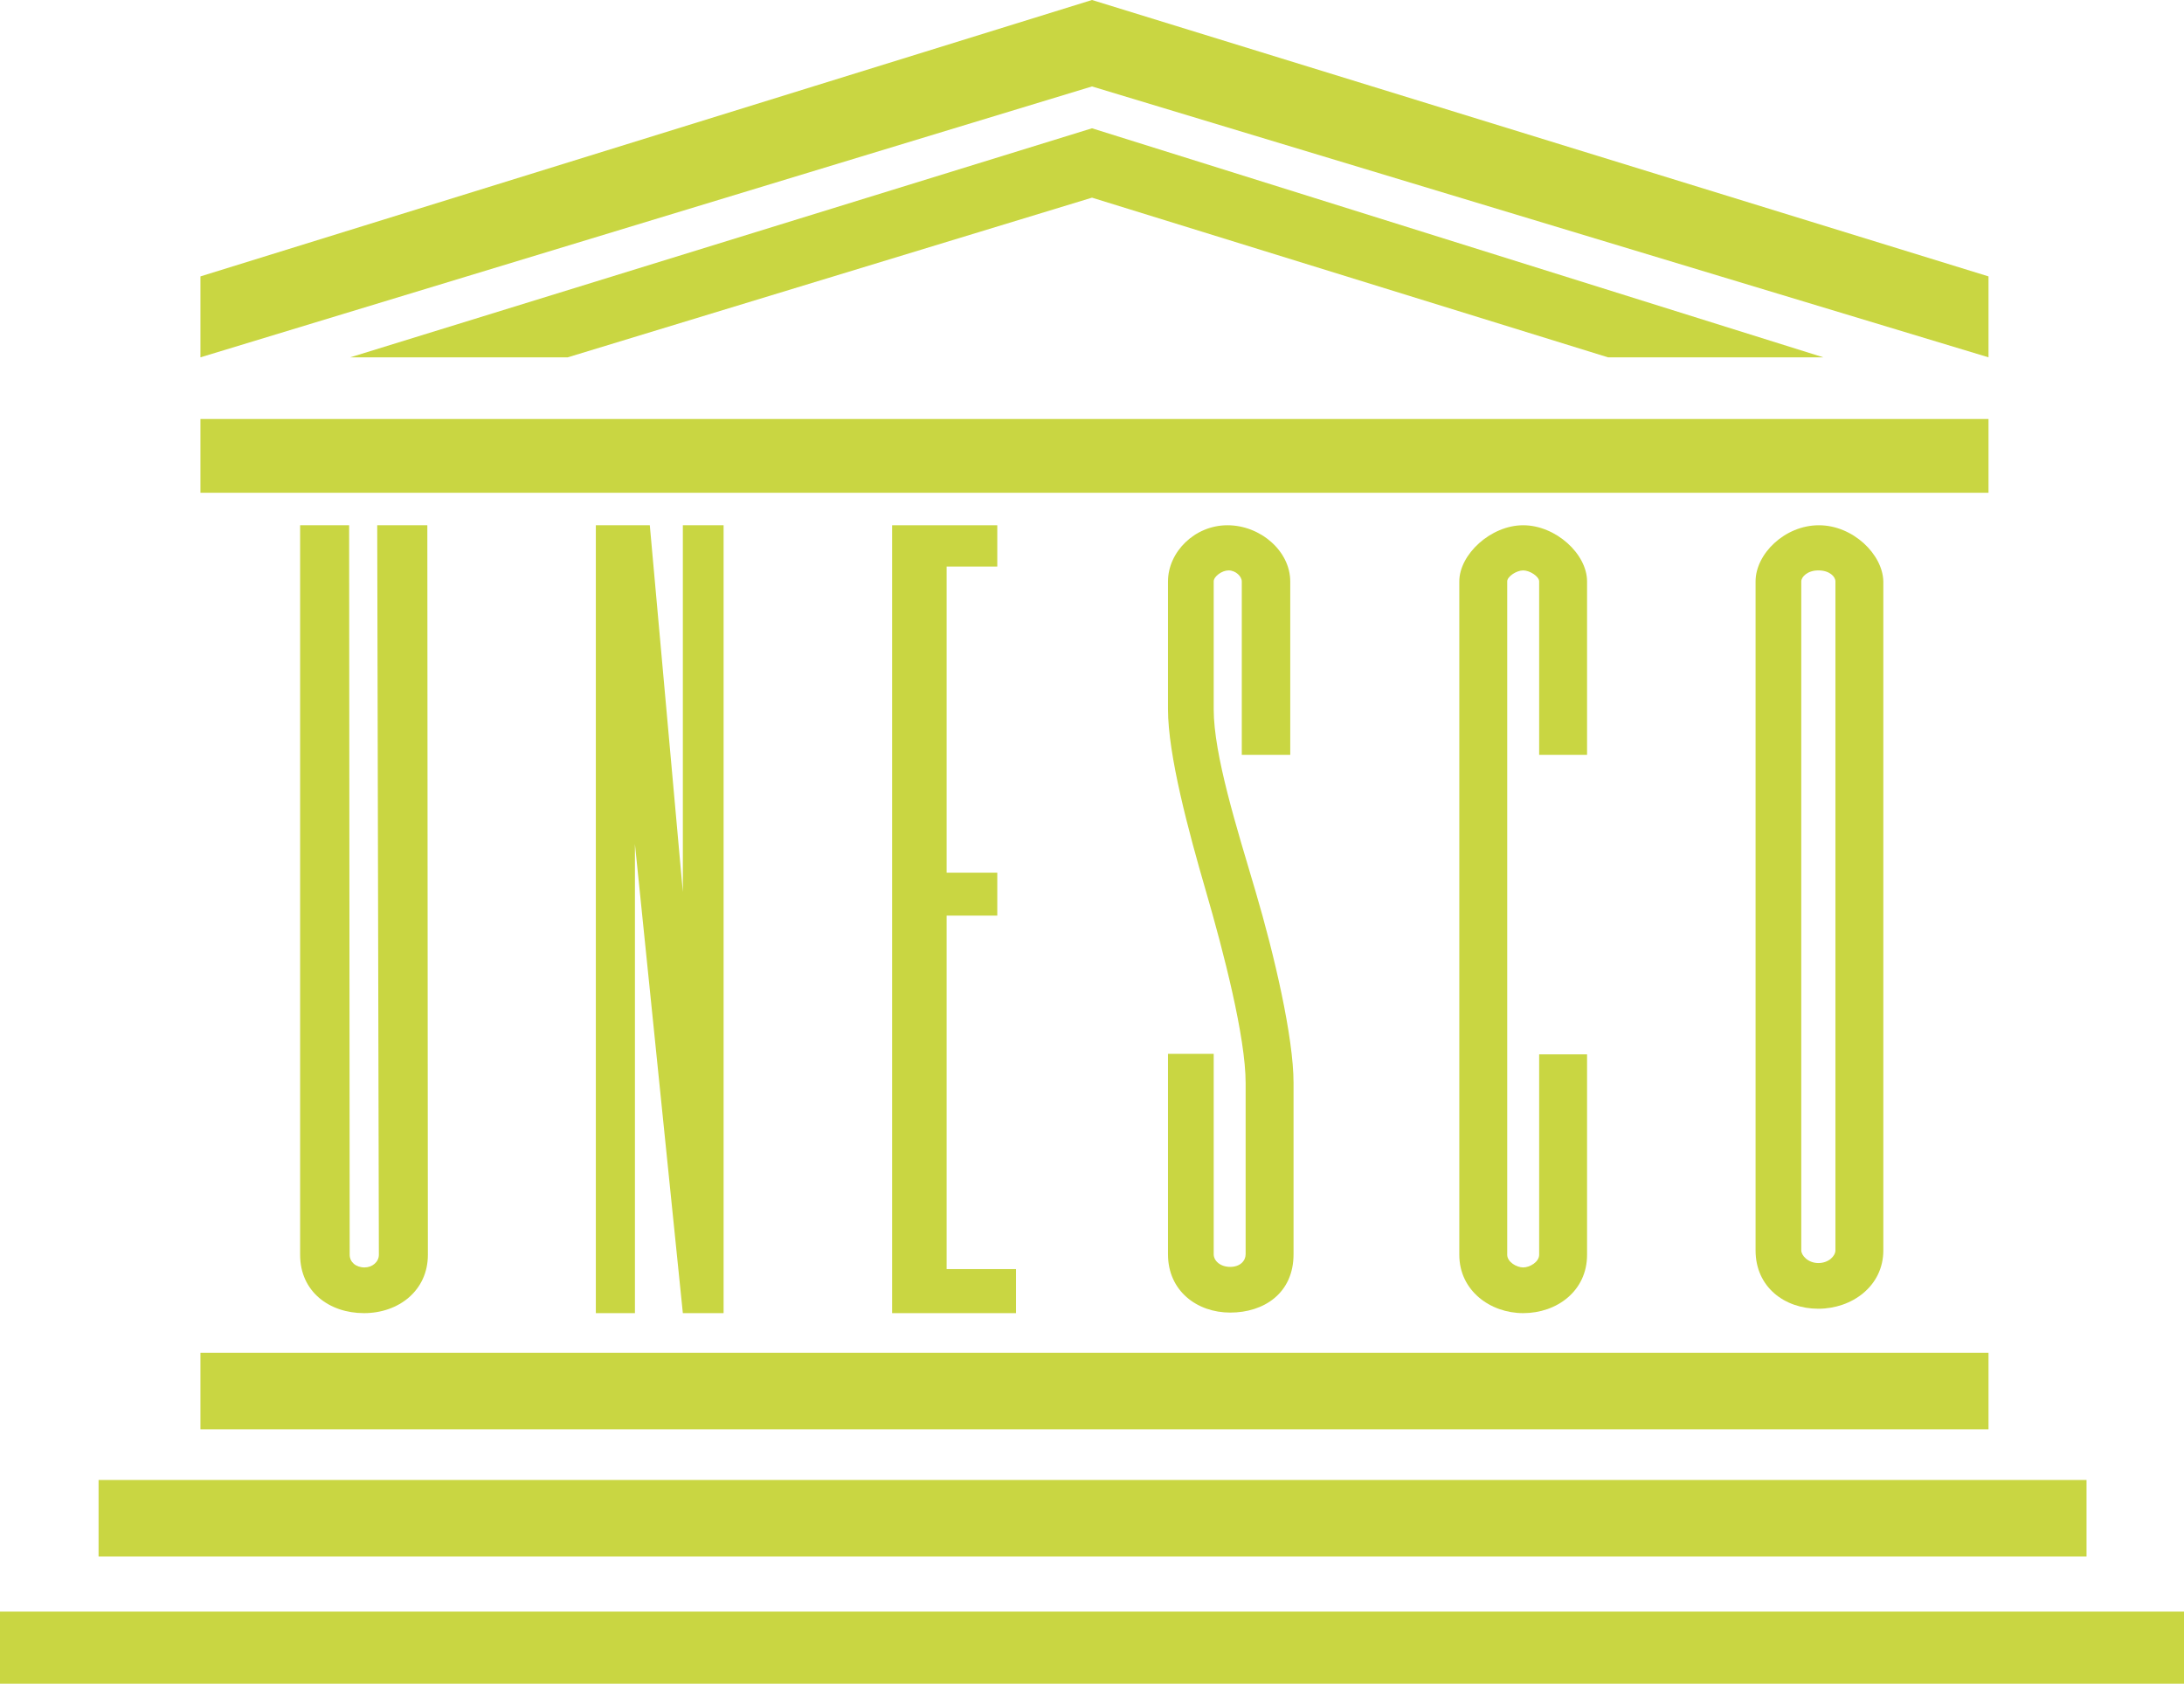 <?xml version="1.0" encoding="utf-8"?>
<!-- Generator: Adobe Illustrator 23.0.2, SVG Export Plug-In . SVG Version: 6.00 Build 0)  -->
<svg version="1.1" id="Ebene_1" xmlns="http://www.w3.org/2000/svg" xmlns:xlink="http://www.w3.org/1999/xlink" x="0px" y="0px"
	 viewBox="0 0 396.6 305.8" style="enable-background:new 0 0 396.6 305.8;" xml:space="preserve">
<style type="text/css">
	.st0{fill:#C9D642;}
</style>
<path class="st0" d="M265,105.6c0-4.9,5.7-10.2,11.6-10.2c5.9,0,11.6,5.2,11.6,10.2v31.5h-8.7v-31.5c0-0.9-1.7-2-2.9-2
	s-2.9,1.1-2.9,2v122.3c0,1.3,1.7,2.3,2.9,2.3s2.9-1,2.9-2.3v-36.4h8.7v36.4c0,6.6-5.5,10.6-11.6,10.6c-6,0-11.6-4.1-11.6-10.6V105.6
	z"/>
<path class="st0" d="M212.1,105.6c0-5.3,4.8-10.2,10.8-10.2s11.4,4.7,11.4,10.2v31.5h-8.8v-31.5c0-0.9-1.1-2-2.4-2
	c-1.2,0-2.7,1.1-2.7,2v23.2c0,8.3,4.2,21.6,7.6,33.1s6.9,26.5,6.9,34.8v31.1c0,7.1-5.4,10.6-11.5,10.6c-6,0-11.3-3.9-11.3-10.6
	v-36.4h8.3v36.4c0,1.2,1.2,2.3,3,2.3s2.8-1.1,2.8-2.3v-31.1c0-8.3-4-23.8-7.2-34.8s-6.9-24.8-6.9-33.1L212.1,105.6L212.1,105.6z"/>
<polygon class="st0" points="162,95.4 181.1,95.4 181.1,102.9 171.9,102.9 171.9,158.5 181.1,158.5 181.1,166.3 171.9,166.3 
	171.9,230.5 184.5,230.5 184.5,238.5 162,238.5 "/>
<polygon class="st0" points="108.2,95.4 118,95.4 124,162 124,95.4 131.4,95.4 131.4,238.5 124,238.5 115.3,153.3 115.3,238.5 
	108.2,238.5 "/>
<path class="st0" d="M54.5,95.4h8.9l0.1,132.5c0,1.3,1.1,2.3,2.7,2.3c1.4,0,2.6-1,2.6-2.3L68.5,95.4h9.1l0.1,132.5
	c0,6.5-5.3,10.6-11.6,10.6s-11.6-3.9-11.6-10.6V95.4z"/>
<rect y="292.7" class="st0" width="396.6" height="13.1"/>
<rect x="17.9" y="268.8" class="st0" width="361" height="13.9"/>
<rect x="36.4" y="245.7" class="st0" width="324.7" height="13.9"/>
<rect x="36.4" y="76.1" class="st0" width="324.7" height="13.4"/>
<polygon class="st0" points="63.6,64.9 198.3,23.3 331.1,64.9 292,64.9 198.3,35.9 103.1,64.9 "/>
<polygon class="st0" points="36.4,50.2 198.3,0 361.1,50.2 361.1,64.9 198.3,15.7 36.4,64.9 "/>
<path class="st0" d="M330.3,95.4c-6.2,0-11.5,5.2-11.5,10.2l0,0v121.5c0,6.7,5.3,10.6,11.4,10.6c6.1,0,11.8-4.1,11.8-10.6V105.6
	C341.9,100.7,336.5,95.4,330.3,95.4z M333.3,227.1c0,1-1.2,2.3-3.1,2.3c-1.9,0-3.1-1.4-3.1-2.3V105.6c0-0.8,1.1-2,3.1-2
	s3.1,1.1,3.1,2V227.1z"/>
</svg>
